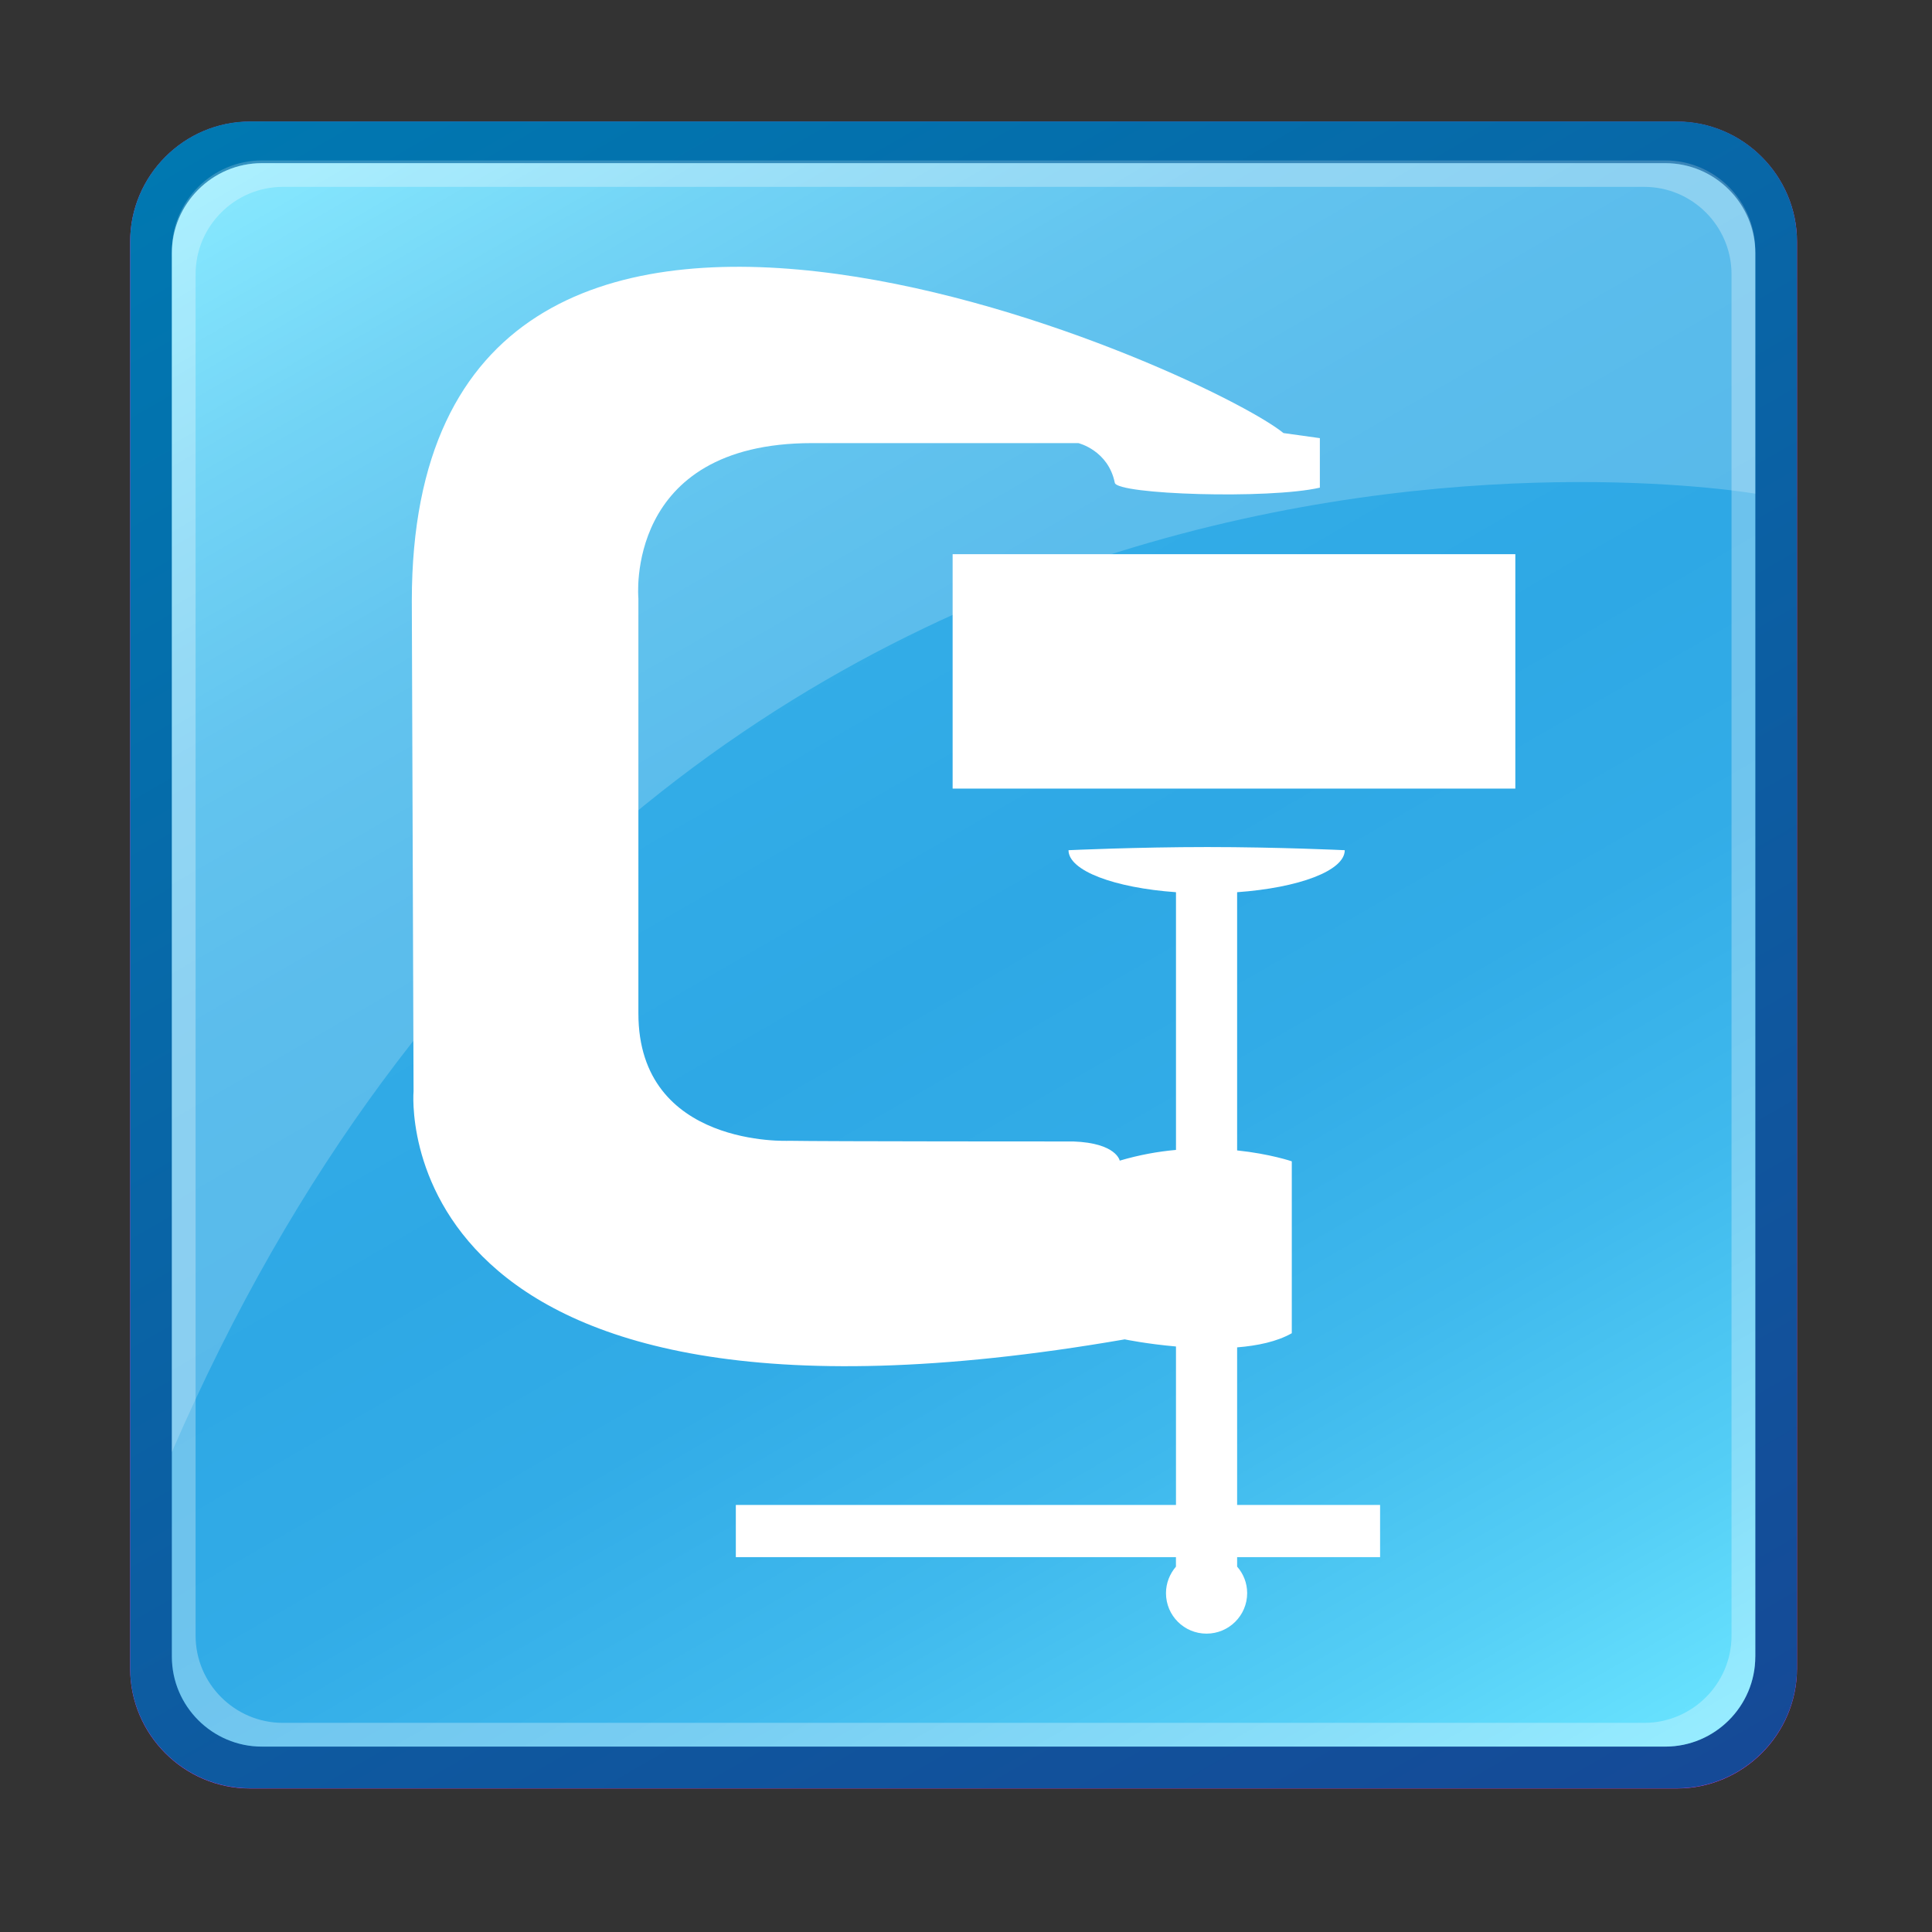 <?xml version="1.0" encoding="utf-8"?>
<!-- Generator: Adobe Illustrator 11.0, SVG Export Plug-In  -->
<!DOCTYPE svg PUBLIC "-//W3C//DTD SVG 1.0//EN"    "http://www.w3.org/TR/2001/REC-SVG-20010904/DTD/svg10.dtd">
<svg  xmlns="http://www.w3.org/2000/svg" xmlns:xlink="http://www.w3.org/1999/xlink" xmlns:a="http://ns.adobe.com/AdobeSVGViewerExtensions/3.0/"
	 width="51" height="51" viewBox="-0.436 -0.18 51 51" xml:space="preserve">
	<rect x="-0.436" y="-0.18" width="51" height="51" fill="#333333" stroke="none"/>
	<defs>
	</defs>
	<g>
		<g>
			
			<g>
				<path fill="#F03FFF" d="M47,43.865c0,1.742-1.428,3.166-3.172,3.166H6.166
					C4.422,47.031,3,45.607,3,43.865V6.201C3,4.458,4.422,3.031,6.166,3.031h37.662
					C45.572,3.031,47,4.458,47,6.201V43.865z"/>
			</g>
		</g>
		<rect y="0.026" fill="none" width="50" height="50.001"/> 
		<linearGradient id="XMLID_2_" gradientUnits="userSpaceOnUse" x1="39.444" y1="50.047" x2="10.554" y2="0.007">
			<stop  offset="0.004" style="stop-color:#154A97"/>
			<stop  offset="1" style="stop-color:#0078B1"/>
			<a:midPointStop  offset="0.004" style="stop-color:#154A97"/>
			<a:midPointStop  offset="0.5" style="stop-color:#154A97"/>
			<a:midPointStop  offset="1" style="stop-color:#0078B1"/>
		</linearGradient>
		<path fill="url(#XMLID_2_)" d="M47,43.859c0,1.742-1.428,3.168-3.172,3.168H6.166
			C4.422,47.027,3,45.602,3,43.859V6.195c0-1.742,1.422-3.169,3.166-3.169h37.662
			C45.572,3.026,47,4.453,47,6.195V43.859z"/>
		<linearGradient id="XMLID_3_" gradientUnits="userSpaceOnUse" x1="38.84" y1="48.997" x2="11.162" y2="1.057">
			<stop  offset="0" style="stop-color:#6AE4FF"/>
			<stop  offset="0.102" style="stop-color:#55CFF6"/>
			<stop  offset="0.242" style="stop-color:#3FB9ED"/>
			<stop  offset="0.376" style="stop-color:#32ACE7"/>
			<stop  offset="0.5" style="stop-color:#2EA8E5"/>
			<stop  offset="0.638" style="stop-color:#32ACE7"/>
			<stop  offset="0.761" style="stop-color:#3CB6EB"/>
			<stop  offset="0.879" style="stop-color:#4FC9F3"/>
			<stop  offset="0.993" style="stop-color:#68E2FE"/>
			<stop  offset="1" style="stop-color:#6AE4FF"/>
			<a:midPointStop  offset="0" style="stop-color:#6AE4FF"/>
			<a:midPointStop  offset="0.31" style="stop-color:#6AE4FF"/>
			<a:midPointStop  offset="0.5" style="stop-color:#2EA8E5"/>
			<a:midPointStop  offset="0.73" style="stop-color:#2EA8E5"/>
			<a:midPointStop  offset="1" style="stop-color:#6AE4FF"/>
		</linearGradient>
		<path fill="url(#XMLID_3_)" d="M45.899,43.551c0,1.309-1.068,2.375-2.375,2.375H6.476
			c-1.305,0-2.375-1.066-2.375-2.375V6.502c0-1.306,1.07-2.375,2.375-2.375h37.049
			c1.307,0,2.375,1.069,2.375,2.375V43.551z"/>
		<rect id="_x3C_Slice_x3E__1_" fill="none" width="50" height="50"/> 
		<path opacity="0.3" fill="#FFFFFF" d="M43.524,4.127H6.476c-1.305,0-2.375,1.069-2.375,2.375v37.049
			c0,1.309,1.07,2.375,2.375,2.375h37.049c1.307,0,2.375-1.066,2.375-2.375V6.502
			C45.899,5.196,44.831,4.127,43.524,4.127z M45.272,42.996
			c0,1.268-1.035,2.303-2.303,2.303H7.03c-1.268,0-2.303-1.035-2.303-2.303v-35.938
			c0-1.268,1.035-2.305,2.303-2.305h35.939c1.268,0,2.303,1.037,2.303,2.305V42.996z"/>
		<path opacity="0.2" fill="#FFFFFF" d="M45.899,12.852c0,0-28.693-4.994-41.799,25.301
			c0-9.488,0-31.722,0-31.722c0-1.306,1.07-2.376,2.375-2.376h37.049
			c1.307,0,2.375,1.07,2.375,2.376V12.852z"/>
		<g>
			
			<g>
				<g>
					<path fill="#FFFFFF" d="M35.062,22.263c0,0-1.746-0.083-3.627-0.083
						c-1.873,0-3.665,0.083-3.665,0.083c0,0.543,1.213,0.993,2.837,1.109v6.803
						c-0.469,0.041-0.97,0.131-1.485,0.283c0,0-0.086-0.465-1.223-0.506
						c0,0-6.636,0-7.509-0.018c0,0-3.974,0.189-3.974-3.361V15.621
						c0,0-0.392-4.104,4.583-4.104c3.146,0,7.031,0,7.031,0s0.789,0.189,0.962,1.048
						c0.062,0.31,4.059,0.438,5.413,0.128v-1.307l-0.96-0.134
						C31.351,9.552,10.435,0.107,10.435,15.68l0.046,12.944c0,0-0.878,9.954,18.772,6.552
						c0,0,0.583,0.121,1.354,0.188v4.183H18.988v1.378h11.618v0.25
						c-0.161,0.188-0.263,0.433-0.263,0.699c0,0.595,0.48,1.07,1.07,1.07
						c0.589,0,1.073-0.476,1.073-1.07c0-0.267-0.1-0.512-0.265-0.699v-0.25h3.774v-1.378
						h-3.774v-4.16c0.54-0.043,1.054-0.152,1.443-0.373v-4.538
						c0,0-0.569-0.196-1.443-0.288V23.372C33.848,23.256,35.062,22.806,35.062,22.263z"/>
					<rect x="24.711" y="14.449" fill="#FFFFFF" width="14.854" height="6.188"/> 
				</g>
			</g>
		</g>
	</g>
</svg>
